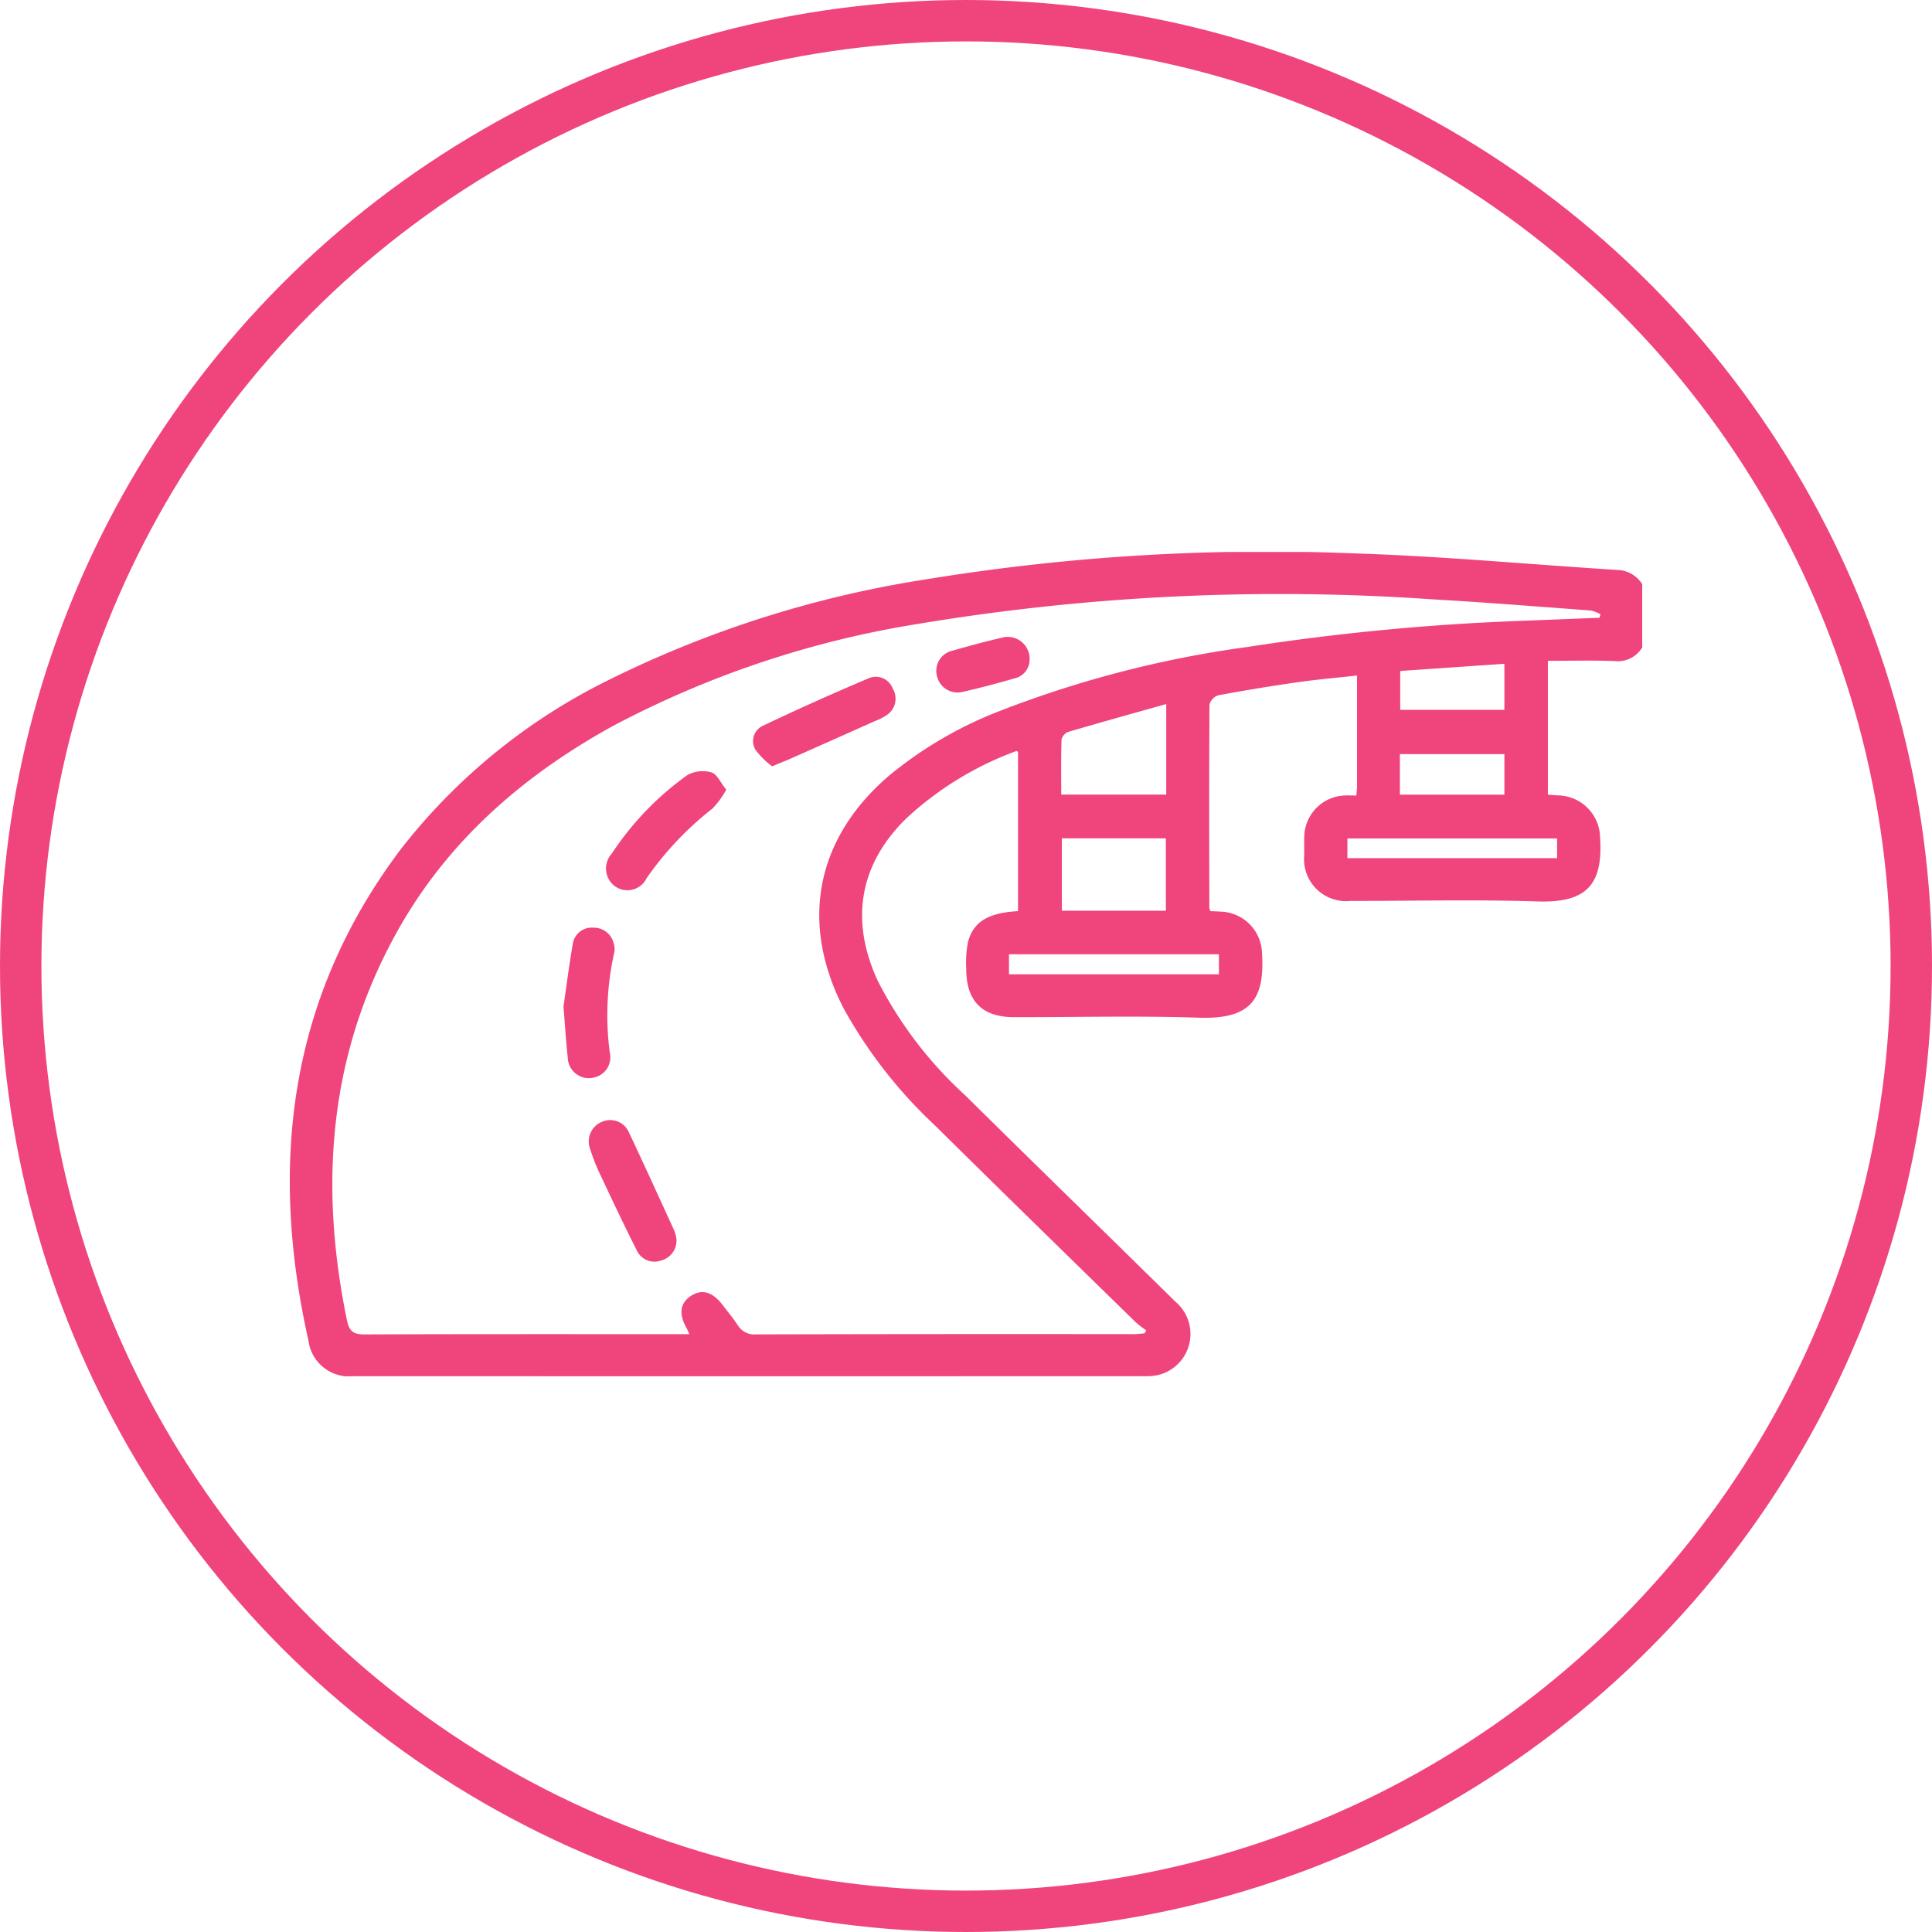 <svg xmlns="http://www.w3.org/2000/svg" xmlns:xlink="http://www.w3.org/1999/xlink" width="140" height="140" viewBox="0 0 140 140">
  <defs>
    <clipPath id="clip-path">
      <rect id="Rectangle_886" data-name="Rectangle 886" width="98" height="59.733" fill="#f0447d"/>
    </clipPath>
  </defs>
  <g id="Group_396" data-name="Group 396" transform="translate(-1239 -1127)">
    <g id="Ellipse_26" data-name="Ellipse 26" transform="translate(1239 1127)" fill="none" stroke="#f0447d" stroke-width="3">
      <circle cx="70" cy="70" r="70" stroke="none"/>
      <circle cx="70" cy="70" r="68.5" fill="none"/>
    </g>
    <g id="Group_386" data-name="Group 386" transform="translate(1260 1167)">
      <g id="Group_385" data-name="Group 385" clip-path="url(#clip-path)">
        <path id="Path_1129" data-name="Path 1129" d="M98,6.921a2.074,2.074,0,0,1-2.011.982c-1.587-.061-3.178-.017-4.823-.017v9.7c.274.018.548.042.821.054a3.1,3.1,0,0,1,2.96,3.029c.231,3.43-.968,4.769-4.523,4.653-4.523-.148-9.055-.033-13.584-.037a3.041,3.041,0,0,1-3.331-3.311c0-.478-.012-.957.006-1.435A3.047,3.047,0,0,1,76.4,17.646c.279-.014.559,0,.885,0,.021-.261.049-.445.049-.628,0-2.641,0-5.282,0-8.068-1.5.167-2.913.289-4.315.489q-2.882.413-5.745.945a.97.97,0,0,0-.631.675c-.032,4.91-.019,9.821-.011,14.732a.953.953,0,0,0,.087.236c.284.012.593.021.9.041a3.091,3.091,0,0,1,2.823,2.865c.238,3.405-.714,4.939-4.548,4.813-4.459-.147-8.928-.034-13.392-.037-2.34,0-3.494-1.166-3.485-3.538a7.724,7.724,0,0,1,.124-1.895c.391-1.489,1.467-2.128,3.628-2.252V14.482c-.021-.01-.088-.072-.124-.057a23.623,23.623,0,0,0-8.005,4.912c-3.363,3.309-4.061,7.35-2.038,11.731a29.184,29.184,0,0,0,6.351,8.313c5.051,5,10.157,9.954,15.222,14.945A3.057,3.057,0,0,1,63.069,59.6a3.575,3.575,0,0,1-1.034.124q-28.7.008-57.4,0a2.975,2.975,0,0,1-3.281-2.567C-1.513,44.363-.066,32.338,8,21.593A43.336,43.336,0,0,1,23.224,9.217,78.812,78.812,0,0,1,46.242,1.96,153.054,153.054,0,0,1,77.108.1c6.365.2,12.718.8,19.079,1.2A2.2,2.2,0,0,1,98,2.328ZM94.907,4.763l.07-.251a2.556,2.556,0,0,0-.694-.271c-3.813-.283-7.626-.591-11.443-.808A159.546,159.546,0,0,0,45.586,5.2a71.144,71.144,0,0,0-22.248,7.448c-6.451,3.573-11.864,8.273-15.512,14.775-5,8.907-5.713,18.394-3.687,28.24.173.843.507,1.038,1.313,1.034,7.527-.03,15.053-.018,22.579-.019h.921c-.1-.224-.147-.336-.2-.439-.583-1.023-.474-1.82.322-2.337s1.561-.288,2.284.656c.368.481.76.947,1.091,1.452a1.408,1.408,0,0,0,1.338.685q13.681-.035,27.362-.018c.265,0,.53-.038.795-.058l.119-.22a7.494,7.494,0,0,1-.758-.577c-4.833-4.727-9.677-9.443-14.483-14.2a34.364,34.364,0,0,1-6.69-8.55c-3.2-6.214-2.015-12.316,3.289-16.862a28.95,28.95,0,0,1,8.053-4.7A78.7,78.7,0,0,1,69.442,6.876a170.4,170.4,0,0,1,19.3-1.868q3.084-.118,6.168-.245m-31.4,6.254c-2.427.684-4.772,1.334-7.106,2.021a.8.8,0,0,0-.481.554c-.043,1.323-.022,2.647-.022,3.988h7.609ZM55.946,25.993h7.537V20.748H55.946ZM88.014,8.1l-7.549.522v2.815h7.549Zm0,6.544H80.441v2.94h7.574Zm3.819,6.111H76.638v1.432H91.833ZM52.115,30.6H67.328v-1.45H52.115Z" transform="translate(0 0)" fill="#f0447d"/>
        <path id="Path_1130" data-name="Path 1130" d="M50.277,92.079a1.485,1.485,0,0,1-1.115,1.55,1.408,1.408,0,0,1-1.768-.757c-.945-1.868-1.836-3.763-2.727-5.657a14,14,0,0,1-.649-1.688,1.531,1.531,0,0,1,.884-1.958,1.477,1.477,0,0,1,1.927.762c1.123,2.381,2.213,4.776,3.307,7.17a2.81,2.81,0,0,1,.142.578" transform="translate(-22.26 -42.287)" fill="#f0447d"/>
        <path id="Path_1131" data-name="Path 1131" d="M69.432,24.8a5.9,5.9,0,0,1-1.218-1.219,1.225,1.225,0,0,1,.562-1.726Q72.6,20.038,76.5,18.392a1.3,1.3,0,0,1,1.667.764,1.423,1.423,0,0,1-.361,1.886,4,4,0,0,1-.923.48q-3.037,1.36-6.08,2.708c-.37.164-.747.311-1.368.569" transform="translate(-34.483 -9.27)" fill="#f0447d"/>
        <path id="Path_1132" data-name="Path 1132" d="M55.187,33.535a6.681,6.681,0,0,1-1,1.37,23.175,23.175,0,0,0-4.778,5.052,1.546,1.546,0,0,1-2.3.576,1.6,1.6,0,0,1-.218-2.366,21.484,21.484,0,0,1,5.474-5.685,2.286,2.286,0,0,1,1.738-.194c.406.12.664.74,1.077,1.247" transform="translate(-23.554 -16.317)" fill="#f0447d"/>
        <path id="Path_1133" data-name="Path 1133" d="M40.2,60.941c.179-1.237.39-2.9.672-4.552a1.389,1.389,0,0,1,1.5-1.2,1.472,1.472,0,0,1,1.468,1.137,1.253,1.253,0,0,1,.044.655,20.727,20.727,0,0,0-.322,7.288,1.484,1.484,0,0,1-1.1,1.763,1.522,1.522,0,0,1-1.947-1.417c-.121-1.071-.184-2.149-.31-3.674" transform="translate(-20.371 -27.965)" fill="#f0447d"/>
        <path id="Path_1134" data-name="Path 1134" d="M101.724,14.3a1.4,1.4,0,0,1-1.123,1.2c-1.215.351-2.439.678-3.672.956a1.532,1.532,0,0,1-1.908-1.128A1.5,1.5,0,0,1,96.2,13.469c1.154-.334,2.316-.645,3.486-.917a1.59,1.59,0,0,1,2.034,1.752" transform="translate(-48.124 -6.332)" fill="#f0447d"/>
      </g>
    </g>
  </g>
</svg>
